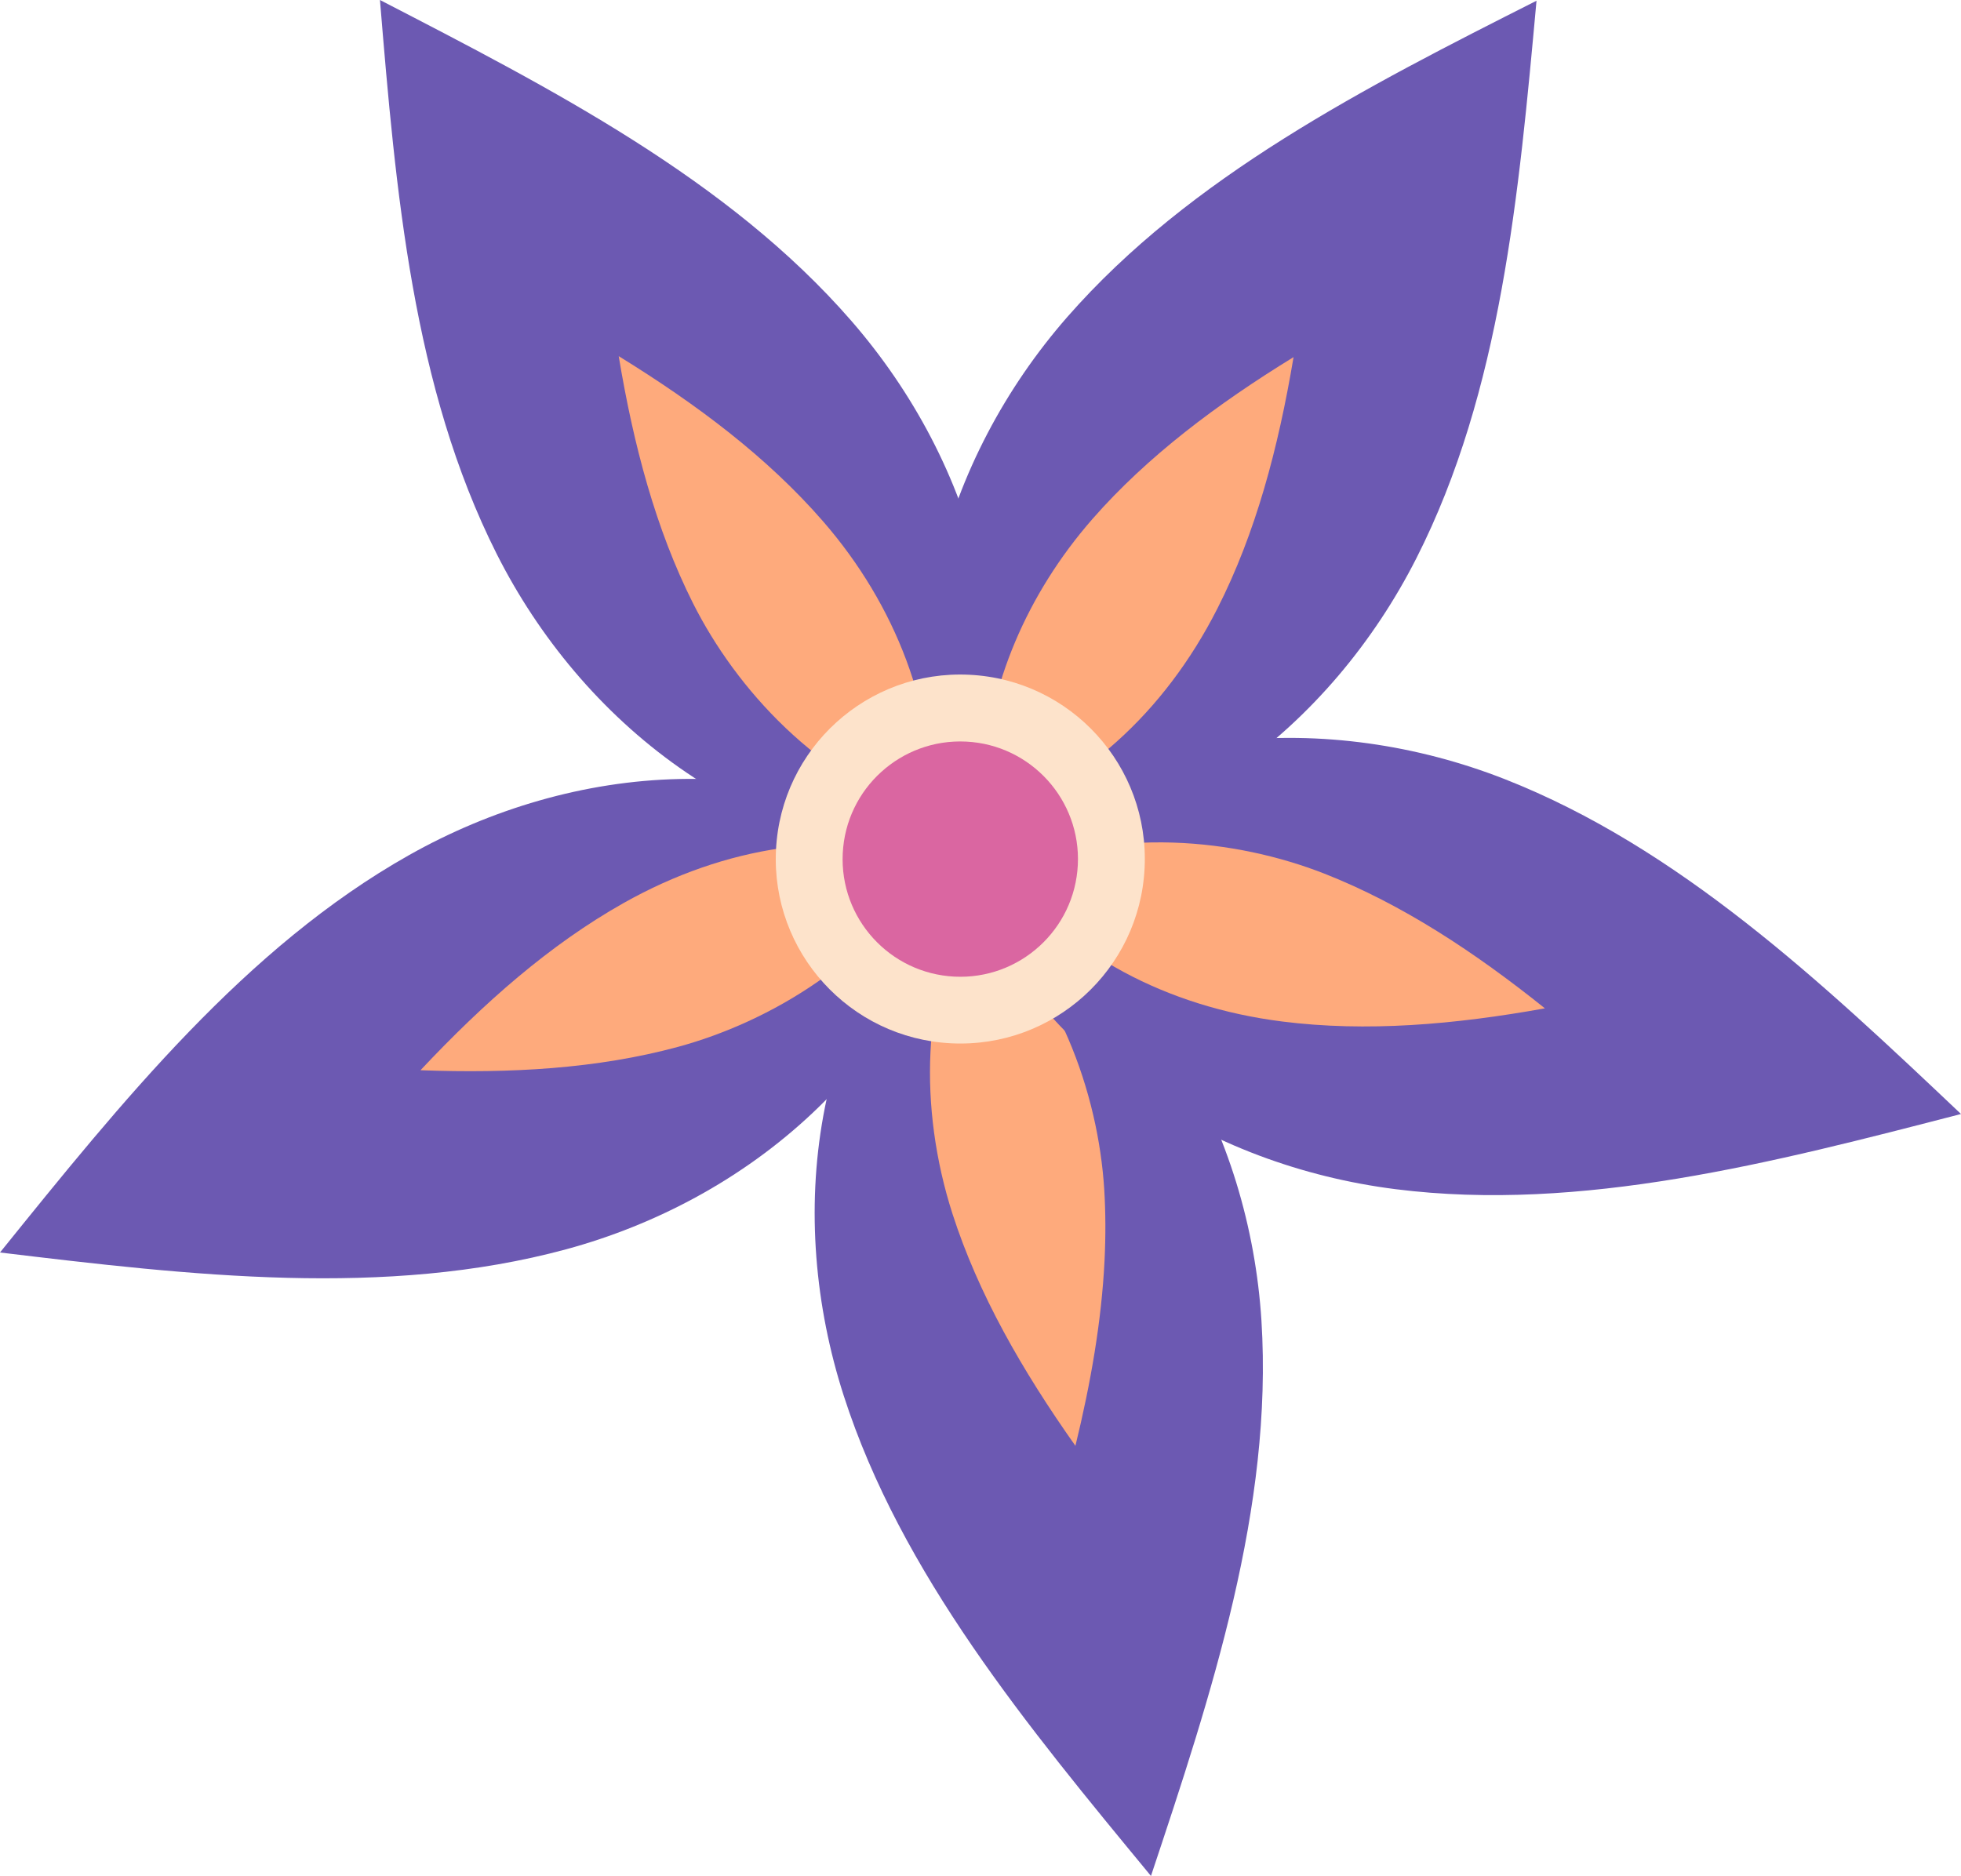 <?xml version="1.0" encoding="UTF-8" standalone="no"?>
<!-- Created with Inkscape (http://www.inkscape.org/) -->

<svg
   width="21.052mm"
   height="20.142mm"
   viewBox="0 0 21.052 20.142"
   version="1.1"
   id="svg13359"
   inkscape:export-filename="flores_superiores.svg"
   inkscape:export-xdpi="96"
   inkscape:export-ydpi="96"
   xmlns:inkscape="http://www.inkscape.org/namespaces/inkscape"
   xmlns:sodipodi="http://sodipodi.sourceforge.net/DTD/sodipodi-0.dtd"
   xmlns="http://www.w3.org/2000/svg"
   xmlns:svg="http://www.w3.org/2000/svg">
  <sodipodi:namedview
     id="namedview13361"
     pagecolor="#ffffff"
     bordercolor="#000000"
     borderopacity="0.25"
     inkscape:showpageshadow="2"
     inkscape:pageopacity="0.0"
     inkscape:pagecheckerboard="0"
     inkscape:deskcolor="#d1d1d1"
     inkscape:document-units="mm"
     showgrid="false" />
  <defs
     id="defs13356" />
  <rect
     style="display:none;fill:#4d4d4d;stroke-width:0.169"
     id="rect15103"
     width="153.236"
     height="263.064"
     x="-10.676"
     y="-67.524" />
  <g
     inkscape:label="Layer 1"
     inkscape:groupmode="layer"
     id="layer1"
     transform="translate(-9.63,-67.001)">
    <g
       inkscape:groupmode="layer"
       id="layer7"
       inkscape:label="Flor_superior_individual"
       style="display:inline">
      <g
         id="g3136"
         transform="matrix(0.353,0,0,-0.353,21.986,87.143)"
         style="display:inline">
        <path
           d="m 0,0 c -3.755,4.55 -7.601,9.194 -9.345,14.612 -1.744,5.419 -1.059,11.843 3.462,16.339 C -0.012,28.316 3.002,22.546 3.36,16.889 3.715,11.213 1.847,5.54 0,0"
           style="fill:#6c59b2;fill-opacity:1;fill-rule:nonzero;stroke:none"
           id="path3138" />
      </g>
      <g
         id="g3140"
         transform="matrix(0.353,0,0,-0.353,19.619,78.297)"
         style="display:inline">
        <path
           d="M 0,0 C 0.063,1.291 0.348,2.956 1.202,4.618 3.907,2.221 5.1,-1.275 5.284,-4.169 5.327,-4.861 5.33,-5.591 5.294,-6.335 5.203,-8.185 4.872,-10.076 4.408,-11.977 2.785,-9.68 1.456,-7.364 0.667,-4.913 0.152,-3.309 -0.079,-1.611 0,0"
           style="fill:#feaa7c;fill-opacity:1;fill-rule:nonzero;stroke:none"
           id="path3142" />
      </g>
      <g
         id="g3144"
         transform="matrix(0.353,0,0,-0.353,9.63,80.449)"
         style="display:inline">
        <path
           d="m 0,0 c 3.704,4.591 7.481,9.291 12.44,12.087 4.959,2.796 11.39,3.414 16.701,-0.112 C 27.738,5.694 22.69,1.583 17.22,0.098 11.73,-1.389 5.798,-0.698 0,0"
           style="fill:#6c59b2;fill-opacity:1;fill-rule:nonzero;stroke:none"
           id="path3146" />
      </g>
      <g
         id="g3148"
         transform="matrix(0.353,0,0,-0.353,14.144,78.492)"
         style="display:inline">
        <path
           d="M 0,0 C 1.92,2.044 3.925,3.815 6.171,5.082 9.297,6.844 12.65,7.308 15.615,6.471 13.811,3.34 10.625,1.469 7.826,0.709 5.375,0.045 2.724,-0.102 0,0"
           style="fill:#feaa7c;fill-opacity:1;fill-rule:nonzero;stroke:none"
           id="path3150" />
      </g>
      <g
         id="g3152"
         transform="matrix(0.353,0,0,-0.353,13.709,67.001)"
         style="display:inline">
        <path
           d="m 0,0 c 5.241,-2.707 10.604,-5.465 14.337,-9.761 3.734,-4.297 5.63,-10.473 3.242,-16.384 C 11.144,-26.031 6.104,-21.91 3.551,-16.85 0.993,-11.771 0.48,-5.82 0,0"
           style="fill:#6c59b2;fill-opacity:1;fill-rule:nonzero;stroke:none"
           id="path3154" />
      </g>
      <g
         id="g3156"
         transform="matrix(0.353,0,0,-0.353,16.272,70.825)"
         style="display:inline">
        <path
           d="M 0,0 C 2.387,-1.471 4.525,-3.079 6.217,-5.027 8.443,-7.588 9.635,-10.776 9.488,-13.772 9.484,-13.848 9.48,-13.924 9.474,-14 6.044,-12.861 3.571,-10.114 2.265,-7.526 1.123,-5.258 0.447,-2.69 0,0"
           style="fill:#feaa7c;fill-opacity:1;fill-rule:nonzero;stroke:none"
           id="path3158" />
      </g>
      <g
         id="g3160"
         transform="matrix(0.353,0,0,-0.353,26.125,67.009)"
         style="display:inline">
        <path
           d="m 0,0 c -0.537,-5.874 -1.076,-11.88 -3.653,-16.956 -2.577,-5.076 -7.587,-9.155 -13.962,-9.165 -2.314,6.005 -0.391,12.225 3.338,16.494 C -10.533,-5.347 -5.212,-2.633 0,0"
           style="fill:#6c59b2;fill-opacity:1;fill-rule:nonzero;stroke:none"
           id="path3162" />
      </g>
      <g
         id="g3164"
         transform="matrix(0.353,0,0,-0.353,20.19,75.344)"
         style="display:inline">
        <path
           d="m 0,0 c 0.136,2.775 1.31,5.561 3.305,7.845 1.671,1.91 3.796,3.501 6.119,4.927 C 8.959,9.999 8.273,7.418 7.107,5.123 5.482,1.922 2.946,-0.324 0.012,-1.271 -0.017,-0.85 -0.021,-0.426 0,0"
           style="fill:#feaa7c;fill-opacity:1;fill-rule:nonzero;stroke:none"
           id="path3166" />
      </g>
      <g
         id="g3168"
         transform="matrix(0.353,0,0,-0.353,30.682,78.962)"
         style="display:inline">
        <path
           d="m 0,0 c -5.711,-1.478 -11.546,-2.999 -17.194,-2.287 -5.647,0.713 -11.179,4.051 -13.341,10.048 4.872,4.206 11.375,4.496 16.653,2.427 C -8.589,8.109 -4.238,4.017 0,0"
           style="fill:#6c59b2;fill-opacity:1;fill-rule:nonzero;stroke:none"
           id="path3170" />
      </g>
      <g
         id="g3172"
         transform="matrix(0.353,0,0,-0.353,20.428,76.375)"
         style="display:inline">
        <path
           d="M 0,0 C 3.315,1.438 6.988,1.04 9.688,-0.018 12.051,-0.947 14.267,-2.41 16.394,-4.115 13.626,-4.613 10.965,-4.838 8.41,-4.516 4.85,-4.067 1.882,-2.441 0,0"
           style="fill:#feaa7c;fill-opacity:1;fill-rule:nonzero;stroke:none"
           id="path3174" />
      </g>
      <g
         id="g3176"
         transform="matrix(0.353,0,0,-0.353,19.842,78.203)"
         style="display:inline">
        <path
           d="m 0,0 c -3.096,0.152 -5.482,2.785 -5.33,5.88 0.152,3.096 2.785,5.482 5.88,5.33 C 3.646,11.058 6.033,8.426 5.88,5.33 5.729,2.234 3.096,-0.152 0,0"
           style="fill:#fde3cb;fill-opacity:1;fill-rule:nonzero;stroke:none"
           id="path3178" />
      </g>
      <g
         id="g3180"
         transform="matrix(0.353,0,0,-0.353,19.877,77.487)"
         style="display:inline">
        <path
           d="m 0,0 c -1.974,0.097 -3.496,1.776 -3.399,3.75 0.097,1.974 1.776,3.495 3.75,3.399 C 2.325,7.052 3.847,5.373 3.75,3.399 3.653,1.425 1.974,-0.097 0,0"
           style="fill:#da66a1;fill-opacity:1;fill-rule:nonzero;stroke:none"
           id="path3182" />
      </g>
    </g>
  </g>
</svg>
